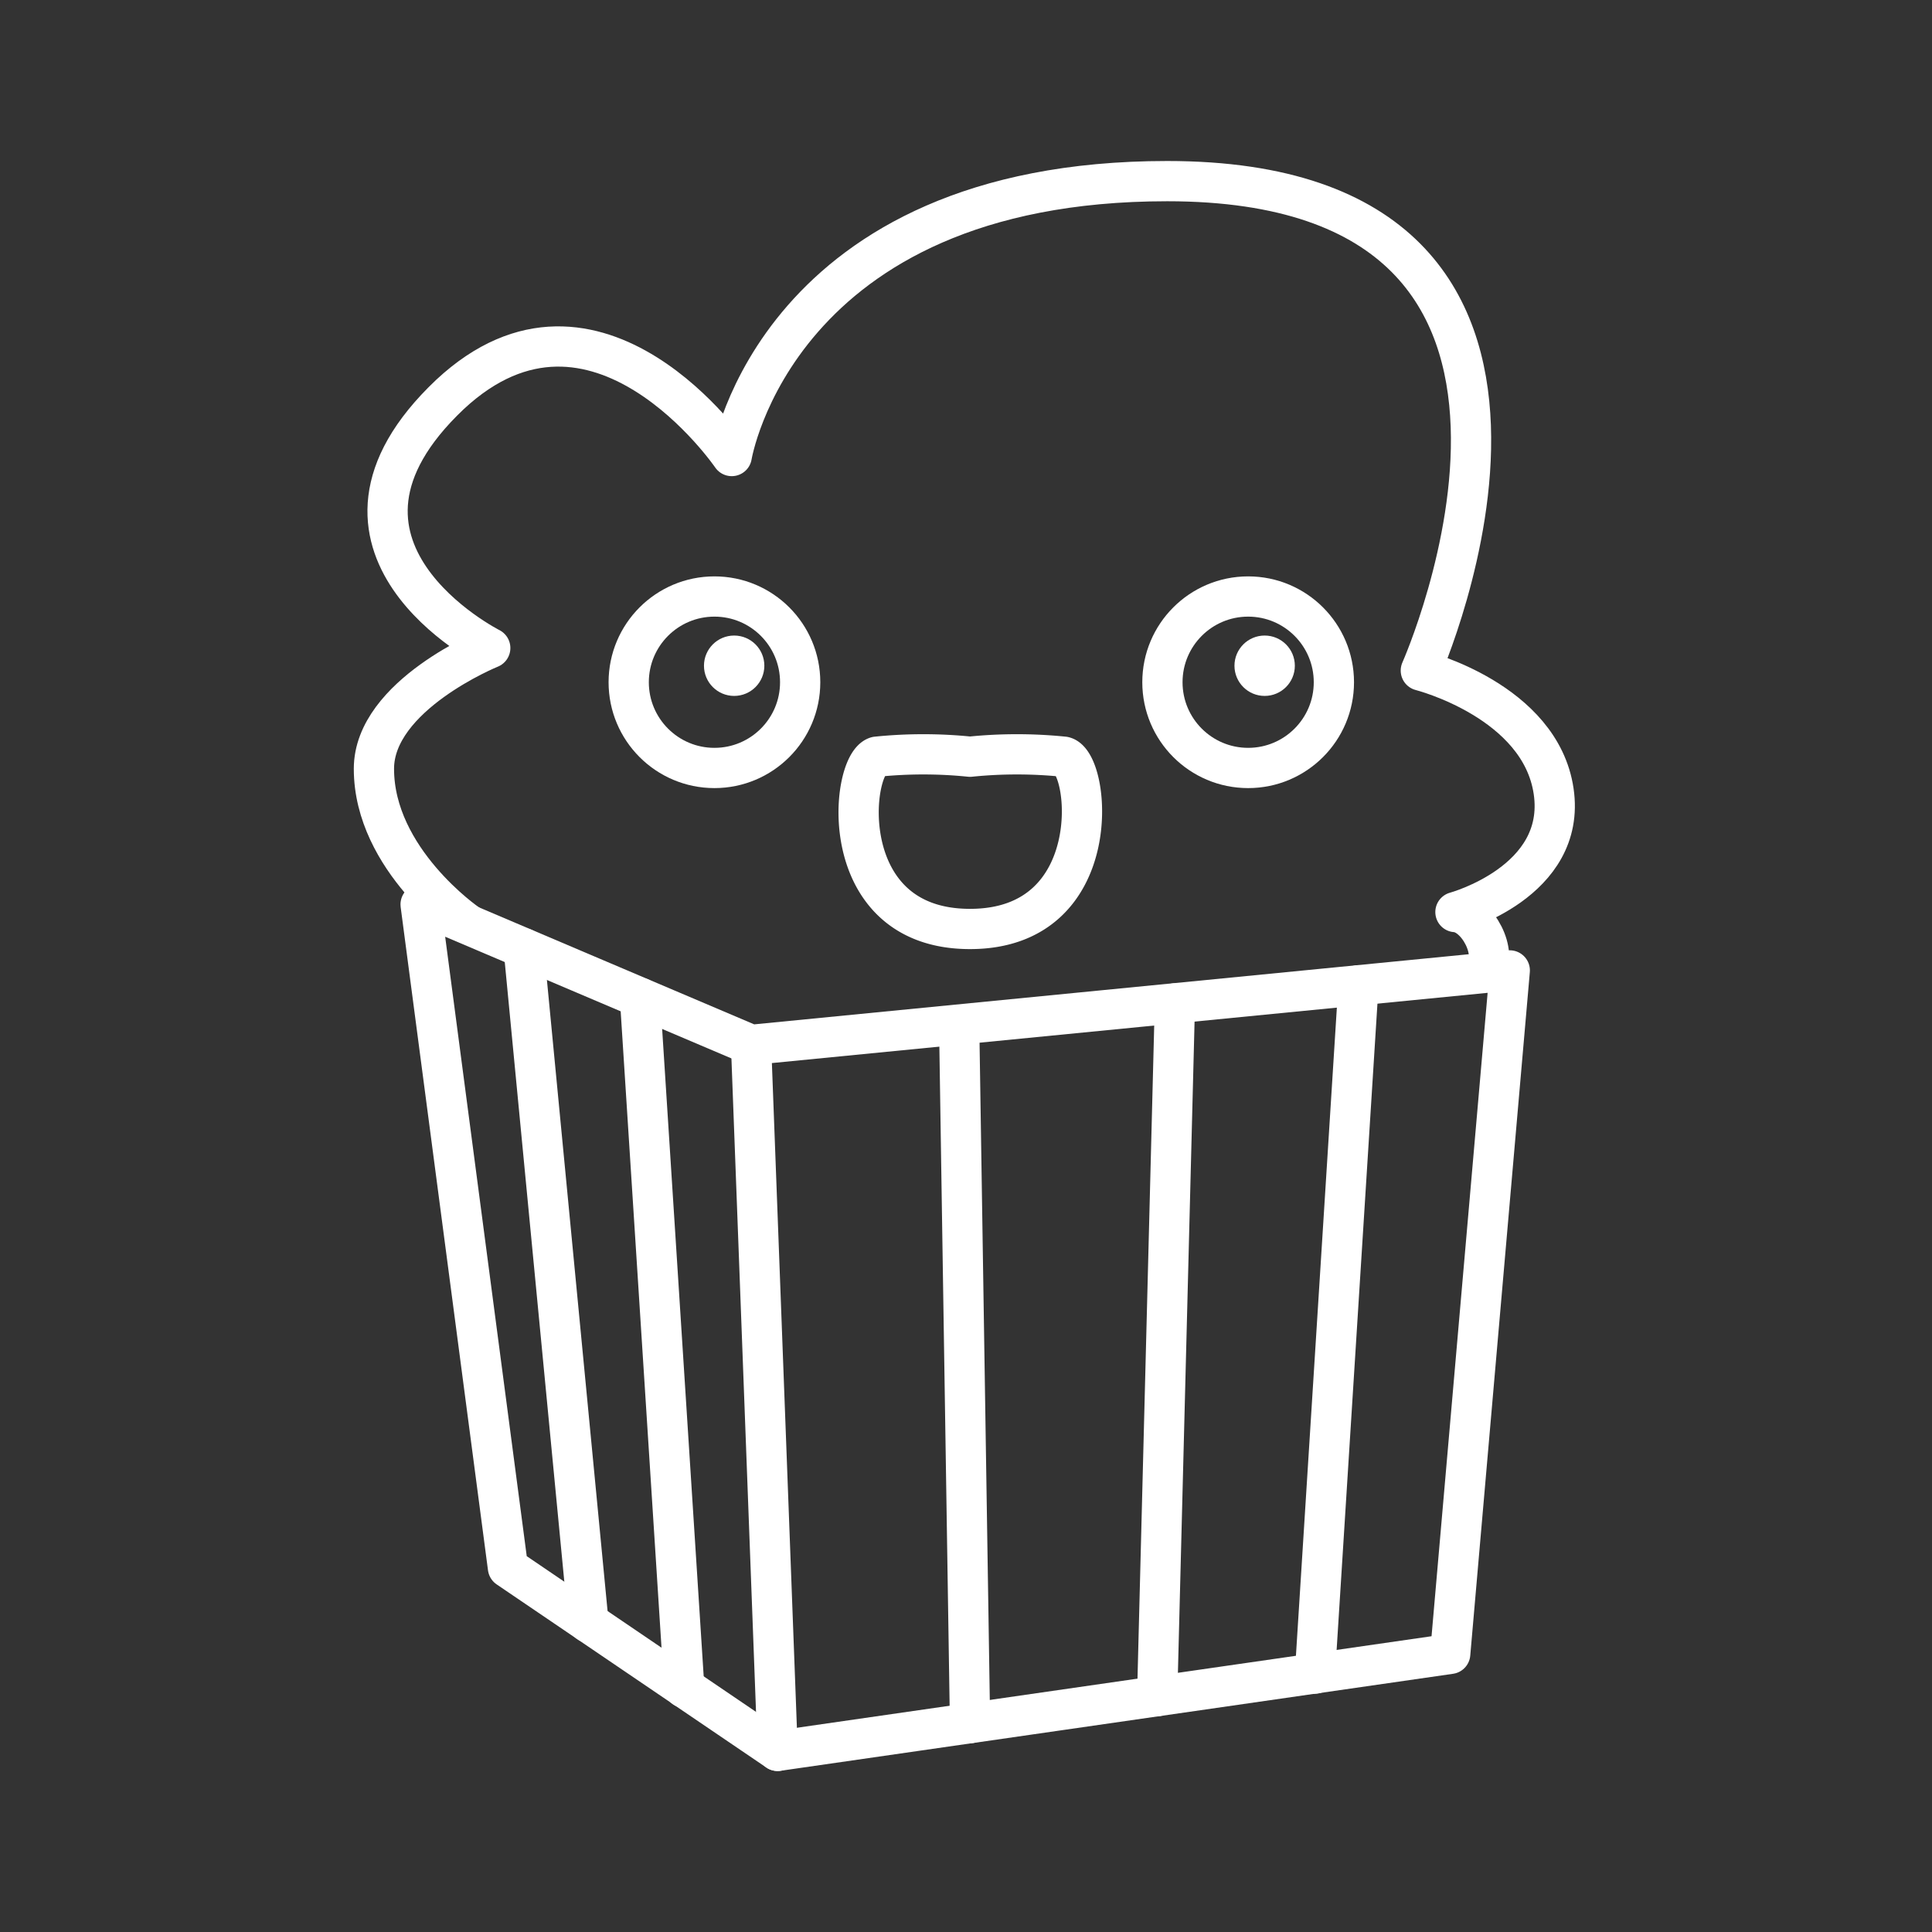 <svg viewBox="0 0 48 48" xmlns="http://www.w3.org/2000/svg">
 <rect x="0" y="0" width="48" height="48" fill="#333333" stroke="none"/>
 <defs>
  <style>.a{fill:none;stroke:#fff;stroke-linecap:round;stroke-linejoin:round;}.b{fill:#fff;}</style>
 </defs>
 <polygon class="a" points="10.45 22.47 18.66 25.96 37.51 24.11 36.03 41.09 19.32 43.5 12.62 38.95"/>
 <line class="a" x1="18.66" x2="19.32" y1="25.96" y2="43.5"/>
 <path class="a" d="M36.89,24.12c.33-.43-.17-1.42-.73-1.46,0,0,2.77-.75,2.44-3s-3.3-3-3.3-3S40.71,4.5,29,4.5c-9.71,0-10.82,6.83-10.82,6.83s-3.36-4.92-7-1.53c-4,3.78,1,6.3,1,6.3s-2.89,1.17-2.89,3c0,2.26,2.32,3.85,2.32,3.85"/>
 <path class="a" d="m24.1 23.08c3.39 0 3-4.13 2.33-4.28a11.53 11.53 0 0 0-2.33 0 11.43 11.43 0 0 0-2.32 0c-0.66 0.2-1.06 4.28 2.32 4.28z"/>
 <circle class="a" cx="17.75" cy="16.95" r="2.13"/>
 <circle class="a" cx="31.01" cy="16.95" r="2.13"/>
 <circle class="b" cx="31.42" cy="16.54" r=".75"/>
 <circle class="b" cx="18.24" cy="16.54" r=".75"/>
 <line class="a" x1="33.75" x2="32.67" y1="24.48" y2="41.58"/>
 <line class="a" x1="29.19" x2="28.75" y1="24.93" y2="42.14"/>
 <line class="a" x1="23.83" x2="24.1" y1="25.46" y2="42.81"/>
 <line class="a" x1="15.9" x2="17" y1="24.79" y2="41.93"/>
 <line class="a" x1="13.01" x2="14.62" y1="23.56" y2="40.31"/>
</svg>
